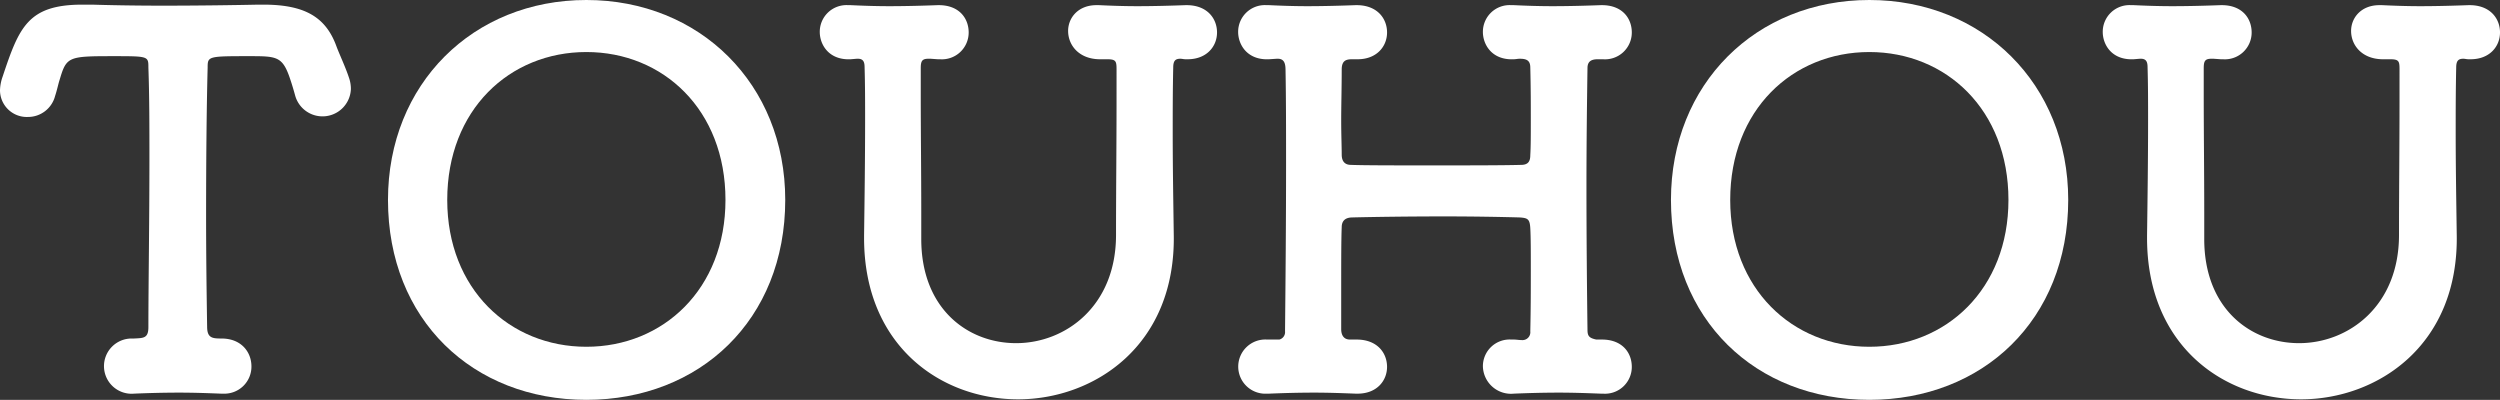 <svg xmlns="http://www.w3.org/2000/svg" viewBox="0 0 485.2 77.6"><rect x="0" y="0" width="485.2" height="77.6" fill="#333333" stroke="none"/><defs><style>.cls-1{fill:#fff;}</style></defs><title>アセット 4</title><g id="レイヤー_2" data-name="レイヤー 2"><g id="レイヤー_2-2" data-name="レイヤー 2"><path class="cls-1" d="M21.9,10.9c-8.6,0-9,.1-10.3,4.5-.3.9-.5,2-.9,3.2a5.43,5.43,0,0,1-5.3,4.1A5.2,5.2,0,0,1,0,17.5a8.51,8.51,0,0,1,.5-2.6C3.7,5.3,5.4.9,16,.9h1.9c3.1.1,8.2.2,13.7.2,6.7,0,13.9-.1,18.5-.2h1C59,.9,63.2,3.2,65.3,9c.6,1.6,1.7,3.9,2.4,6a6.56,6.56,0,0,1,.4,2.3,5.51,5.51,0,0,1-10.8,1.3q-.45-1.65-.9-3c-1.5-4.6-2.5-4.7-7.8-4.7-8.2,0-8.3,0-8.3,2.2-.2,7.4-.3,18.1-.3,28.7,0,7.7.1,15.3.2,21.6,0,2.2,1,2.3,2.8,2.3,3.9,0,5.8,2.7,5.8,5.4a5.25,5.25,0,0,1-5.5,5.3h-.4c-2.5-.1-5.3-.2-8.1-.2-3.3,0-6.5.1-8.8.2a5.36,5.36,0,1,1-.4-10.7H26c1.8-.1,2.8,0,2.8-2.2,0-8.1.2-20.3.2-32.6,0-6.1,0-12.2-.2-17.8C28.8,10.9,28.8,10.9,21.9,10.9Z"/><path class="cls-1" d="M75.3,38.8C75.3,16.3,91.8,0,113.8,0s38.6,16.3,38.6,38.8c0,23.3-16.6,38.8-38.6,38.8S75.3,62.1,75.3,38.8Zm65.5,0c0-17.5-12.1-28.7-27-28.7s-27,11.2-27,28.7c0,17.3,12.1,28.5,27,28.5S140.8,56.1,140.8,38.8Z"/><path class="cls-1" d="M213.3,11.5c-4-.1-6-2.8-6-5.5,0-2.5,1.9-5,5.5-5h.5c2.1.1,4.7.2,7.4.2,3.3,0,6.7-.1,9.4-.2h.2c4,0,5.9,2.6,5.9,5.3s-2,5.2-5.7,5.2h-.4c-.4,0-.7-.1-1-.1-.9,0-1.4.3-1.4,1.7-.1,4.5-.1,8.6-.1,12.5,0,6.4.1,12.5.2,19.7.5,21.8-15.5,32.2-30.2,32.2-15,0-29.9-10.4-29.9-31.3v-.5c.1-7.4.2-15,.2-22.5,0-3.4,0-6.8-.1-10.1,0-1-.2-1.7-1.3-1.7h-.2l-1.2.1c-4.3.2-6-2.9-6-5.3A5.18,5.18,0,0,1,164.6,1h.5c2.1.1,4.7.2,7.5.2,3.3,0,6.7-.1,9.4-.2h.2c4,0,5.8,2.6,5.8,5.3a5.2,5.2,0,0,1-5.6,5.2H182l-1.4-.1h-.4c-1.3,0-1.5.5-1.5,1.9v4.8c0,7.7.1,15.3.1,23.1v5.2c0,13.6,9.1,20.2,18.4,20.2,9.6,0,19.4-7.2,19.4-21,0-8.7.1-17.2.1-25.7V13.5c0-1.6-.1-2-1.8-2Z"/><path class="cls-1" d="M310.7,65.9h.2c4,0,5.8,2.6,5.8,5.3a5.2,5.2,0,0,1-5.6,5.2h-.4c-2.6-.1-5.4-.2-8.1-.2-3.3,0-6.4.1-8.8.2a5.46,5.46,0,0,1-6-5.3,5.18,5.18,0,0,1,5.5-5.2h.5c.5,0,1,.1,1.5.1a1.53,1.53,0,0,0,1.7-1.7c.1-4.5.1-8.6.1-12s0-6.2-.1-8-.5-2-2.1-2.1c-3.5-.1-8.9-.2-14.6-.2-6.8,0-13.9.1-17.8.2-.8,0-2.1.2-2.1,1.9-.1,2.4-.1,6.8-.1,12.4v7.4c0,1,.4,2,1.7,2h1.3c4,0,5.9,2.6,5.9,5.3s-2,5.2-5.7,5.2h-.4c-2.6-.1-5.3-.2-8-.2-3.3,0-6.4.1-8.8.2h-.4a5.26,5.26,0,1,1,0-10.5h2.4a1.49,1.49,0,0,0,1.1-1.6c.1-10.1.2-21.5.2-32.2,0-6.6,0-12.8-.1-18.3,0-1.2-.1-2.4-1.5-2.4h-.2l-1.5.1c-4.3.2-6-2.9-6-5.3A5.18,5.18,0,0,1,245.8,1h.5c2.1.1,4.7.2,7.4.2,3.3,0,6.7-.1,9.4-.2h.2c4,0,5.9,2.6,5.9,5.3s-2,5.2-5.7,5.2h-1.1c-1.2,0-2,.3-2,2,0,3.6-.1,6.9-.1,9.8s.1,5.1.1,6.7.9,2,1.8,2c2.5.1,8.9.1,15.6.1s13.8,0,17.4-.1c1.4,0,1.8-.7,1.8-1.9.1-1.6.1-3.9.1-6.8s0-6.4-.1-10.2c0-1.5-.9-1.7-2.1-1.7-.3,0-.8.1-1.1.1-4.3.2-6-2.9-6-5.3A5.18,5.18,0,0,1,293.3,1h.5c2.1.1,4.7.2,7.5.2,3.3,0,6.7-.1,9.4-.2h.2c4,0,5.8,2.6,5.8,5.3a5.2,5.2,0,0,1-5.6,5.2h-1c-1.1,0-2,.3-2,1.7-.1,6.7-.2,14.8-.2,23,0,9.9.1,20,.2,27.8,0,1.2.3,1.6,1.7,1.9Z"/><path class="cls-1" d="M324.3,38.8C324.3,16.3,340.8,0,362.8,0s38.6,16.3,38.6,38.8c0,23.3-16.6,38.8-38.6,38.8S324.3,62.1,324.3,38.8Zm65.5,0c0-17.5-12.1-28.7-27-28.7s-27,11.2-27,28.7c0,17.3,12.1,28.5,27,28.5S389.8,56.1,389.8,38.8Z"/><path class="cls-1" d="M462.3,11.5c-4-.1-6-2.8-6-5.5,0-2.5,1.9-5,5.5-5h.5c2.1.1,4.7.2,7.4.2,3.3,0,6.7-.1,9.4-.2h.2c4,0,5.9,2.6,5.9,5.3s-2,5.2-5.7,5.2h-.4c-.4,0-.7-.1-1-.1-.9,0-1.4.3-1.4,1.7-.1,4.5-.1,8.6-.1,12.5,0,6.4.1,12.5.2,19.7.5,21.8-15.5,32.2-30.2,32.2-15,0-29.9-10.4-29.9-31.3v-.5c.1-7.4.2-15,.2-22.5,0-3.4,0-6.8-.1-10.1,0-1-.2-1.7-1.3-1.7h-.2l-1.2.1c-4.31.2-6-2.9-6-5.3A5.18,5.18,0,0,1,413.6,1h.5c2.1.1,4.7.2,7.5.2,3.3,0,6.7-.1,9.4-.2h.2c4,0,5.8,2.6,5.8,5.3a5.2,5.2,0,0,1-5.6,5.2H431l-1.4-.1h-.4c-1.3,0-1.5.5-1.5,1.9v4.8c0,7.7.1,15.3.1,23.1v5.2c0,13.6,9.1,20.2,18.4,20.2,9.6,0,19.4-7.2,19.4-21,0-8.7.1-17.2.1-25.7V13.5c0-1.6-.1-2-1.8-2Z"/></g></g></svg>